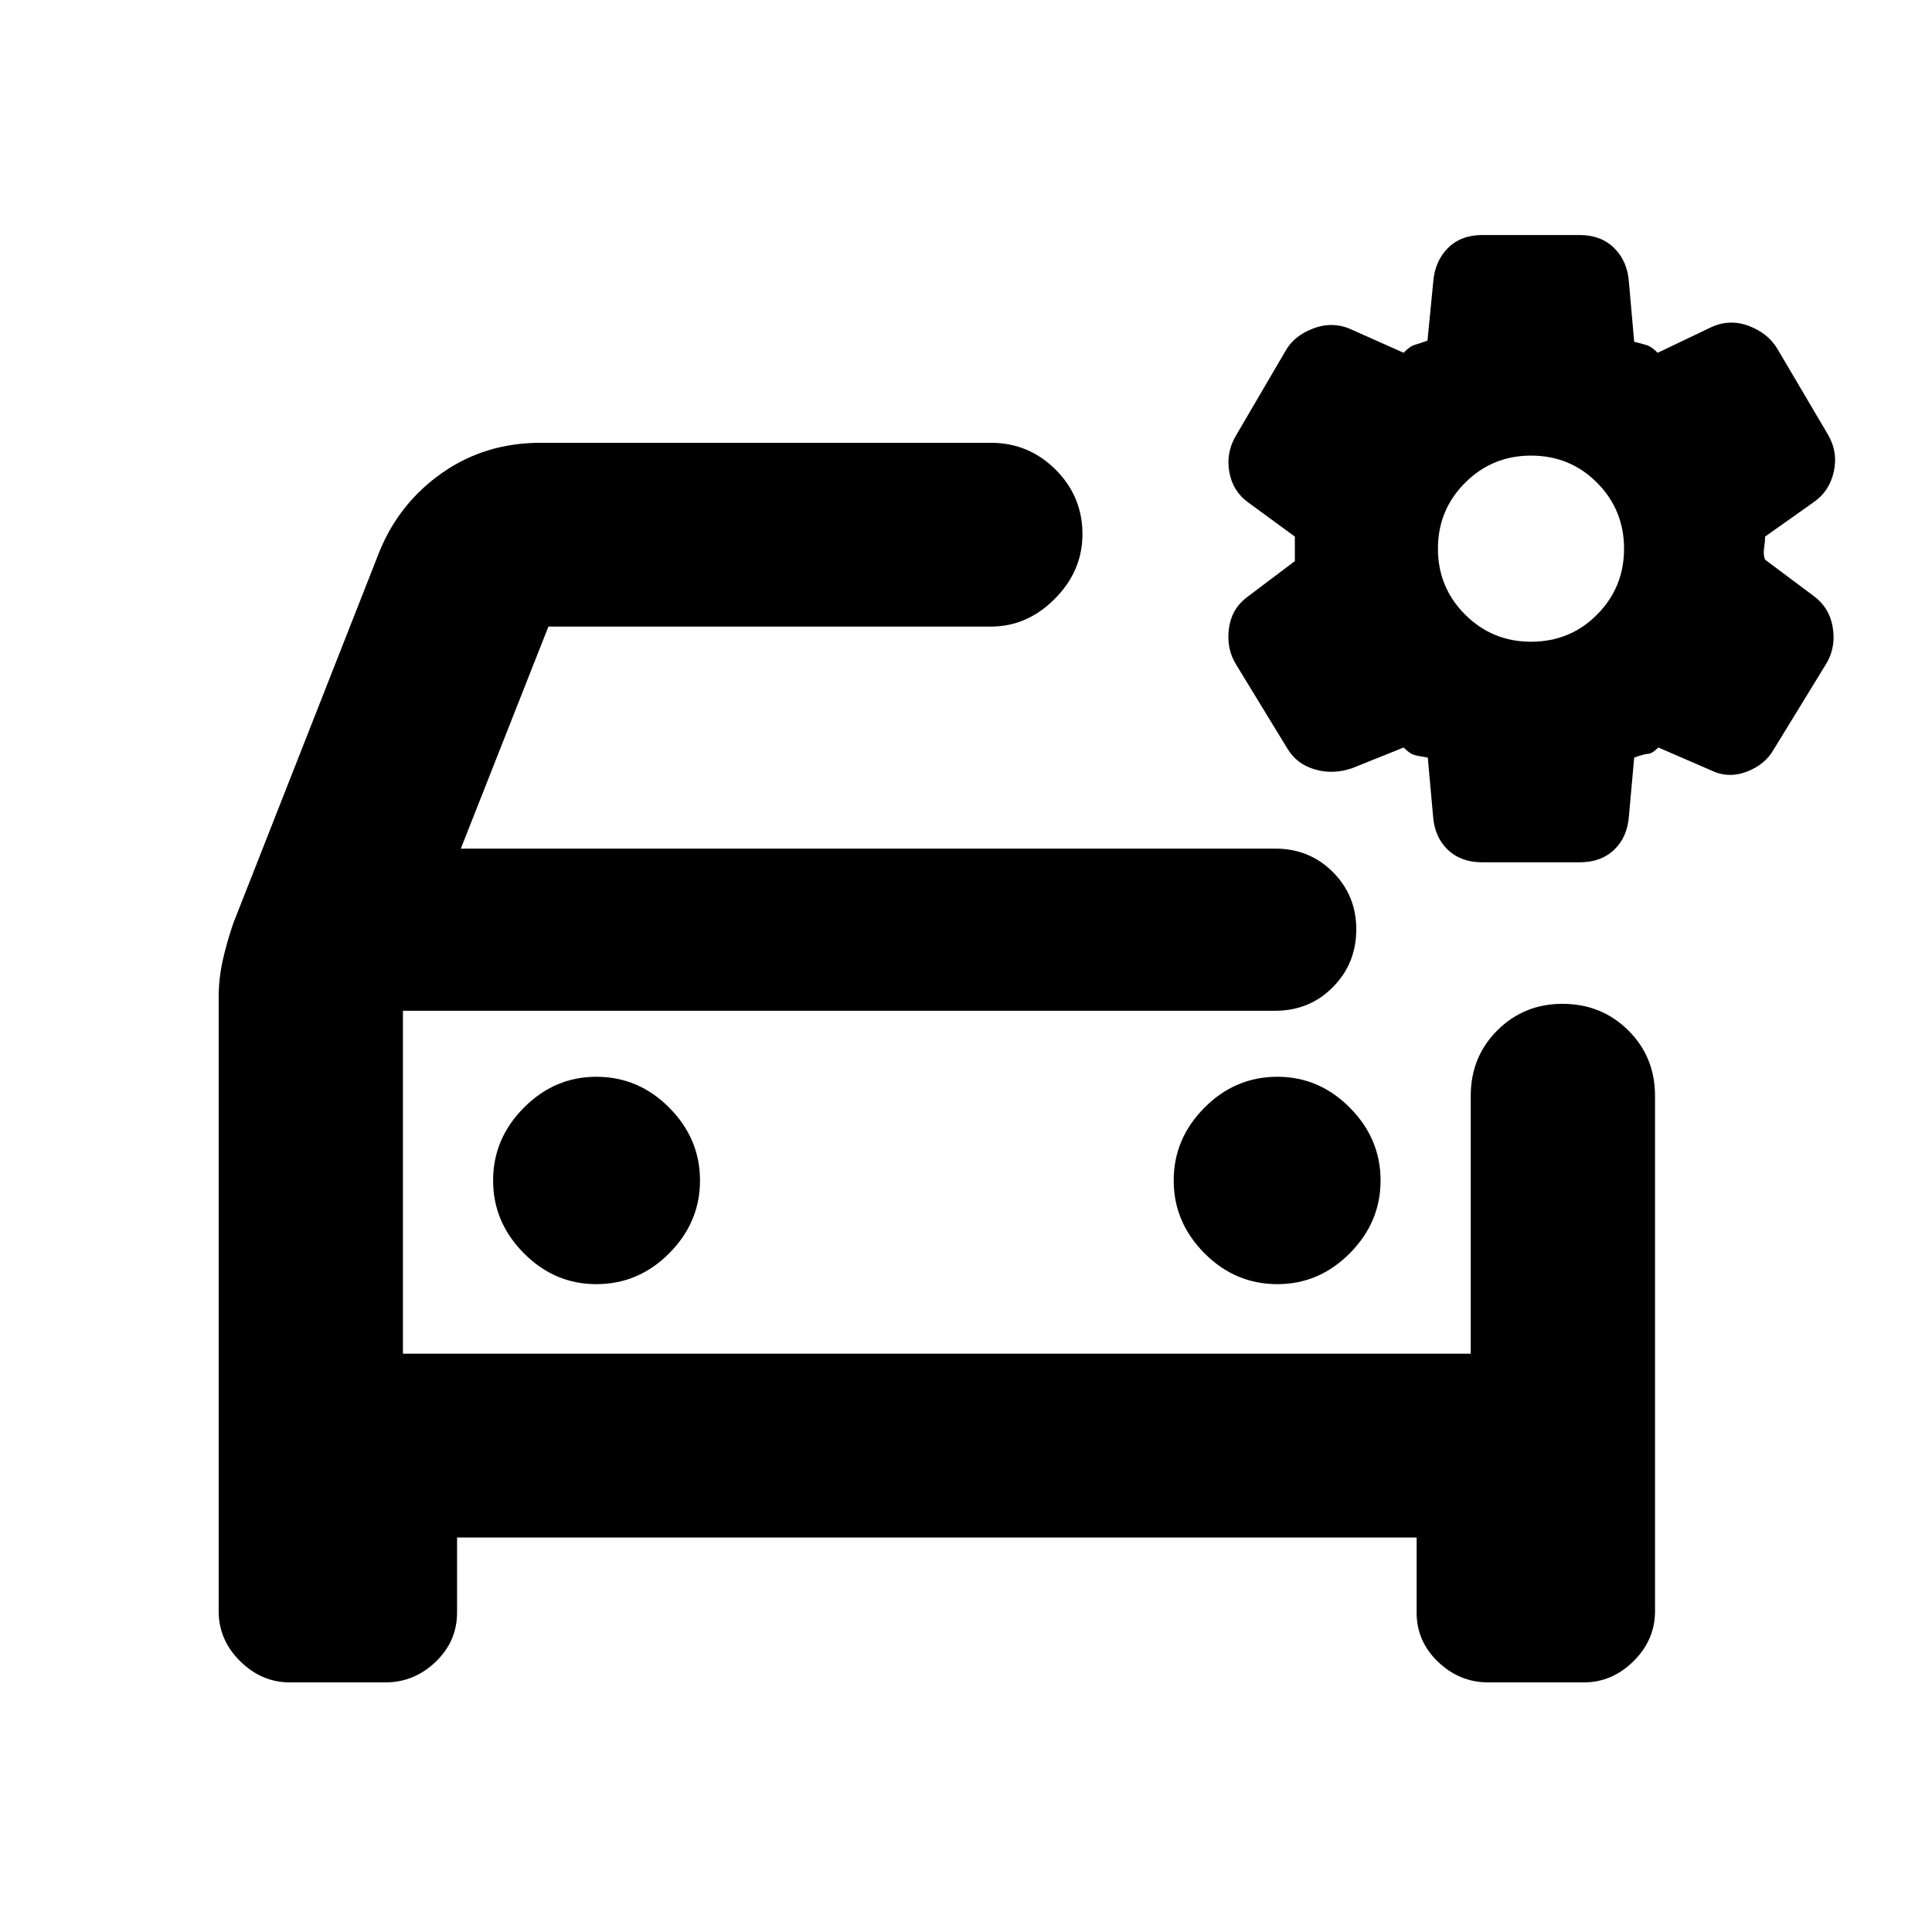 <svg xmlns="http://www.w3.org/2000/svg" height="20" viewBox="0 -960 960 960" width="20"><path d="M760.74-641.13q19.48 0 32.86-13.5 13.38-13.5 13.38-32.74 0-19.24-13.38-32.74-13.38-13.5-32.86-13.5-19.24 0-32.74 13.5-13.5 13.5-13.5 32.74 0 19.24 13.5 32.74 13.5 13.5 32.74 13.5Zm-24.17 109.61q-10.64 0-17.2-6.28-6.57-6.27-7.3-16.79l-2.61-28.98q-5-.76-7-1.38-2-.62-5-3.62l-25.61 10.29q-9.48 3.24-18.46.62t-13.59-10.21l-25.58-41.91q-4.85-7.83-3.61-17.69 1.24-9.86 8.88-15.69l23.92-18.03v-12.18l-23.36-17.09q-7.44-5.47-9.18-14.83-1.74-9.36 2.91-17.66l24.92-42.55q4.23-7.72 14-11.34 9.76-3.62 18.91.62l25.85 11.52q3-3.23 5.62-3.97 2.62-.74 6.23-2.1l2.86-29.15q.81-10.34 7.29-16.82 6.47-6.48 17.11-6.48h48.33q10.64 0 17.21 6.5 6.56 6.5 7.3 16.96l2.61 29.59q3.77.92 6.19 1.66 2.41.74 5.49 3.81l26.17-12.52q9.38-4.48 19.03-.86 9.64 3.62 14.29 11.45l24.92 42.26q5.24 8.72 3.12 18.58-2.12 9.86-10.03 15.33l-24.13 17.09q0 2.24-.5 5.74t.5 5.74l23.89 17.84q7.91 5.72 9.65 15.39 1.74 9.67-2.74 17.77l-26.57 43.37q-4.23 7.48-13.38 10.98-9.14 3.5-17.84-.74l-26.06-11.29q-3 3-5 3.12-2 .12-7 1.88l-2.61 28.98q-.74 10.52-7.3 16.79-6.57 6.28-17.21 6.28h-48.33Zm-592.5 407.5q-14.07 0-24.75-10.55-10.67-10.56-10.67-24.86v-304.75q0-9.54 2-18.52 2-8.97 5.24-18.45l72.76-185.05q9.96-24.15 31.25-38.96 21.3-14.82 48.69-14.82H492.3q19.12 0 32.57 13.68 13.46 13.67 12.98 33.06-.48 17.67-14.06 31.13-13.57 13.46-31.49 13.46H272.5l-43.52 110.32h404.67q17.06 0 28.67 11.67 11.61 11.67 11.61 28.41 0 16.97-11.61 28.73-11.61 11.76-28.67 11.76H200.22v170.41H730.8v-128.06q0-19.46 13.23-32.62 13.22-13.17 32.35-13.17 19.36 0 32.67 13.17 13.32 13.16 13.32 32.62v255.98q0 14.3-10.67 24.86-10.67 10.55-24.74 10.55h-47.39q-14.31 0-24.99-10.2-10.67-10.19-10.67-24.5v-37.3h-476.8v37.3q0 14.31-10.67 24.5-10.67 10.2-24.98 10.2h-47.39Zm56.15-333.74v170.41-170.41Zm96.08 135.85q21 0 36.27-15.38 15.26-15.38 15.26-36.14 0-20.77-15.26-36.15-15.27-15.38-36.27-15.38-20.76 0-36.02 15.38-15.26 15.38-15.26 36.15 0 20.76 15.26 36.14 15.26 15.38 36.02 15.38Zm338.42 0q20.76 0 36.02-15.38Q686-352.67 686-373.43q0-20.77-15.26-36.15-15.26-15.38-36.02-15.38-21 0-36.26 15.38-15.26 15.38-15.26 36.15 0 20.76 15.26 36.14 15.26 15.38 36.26 15.38Z"/></svg>